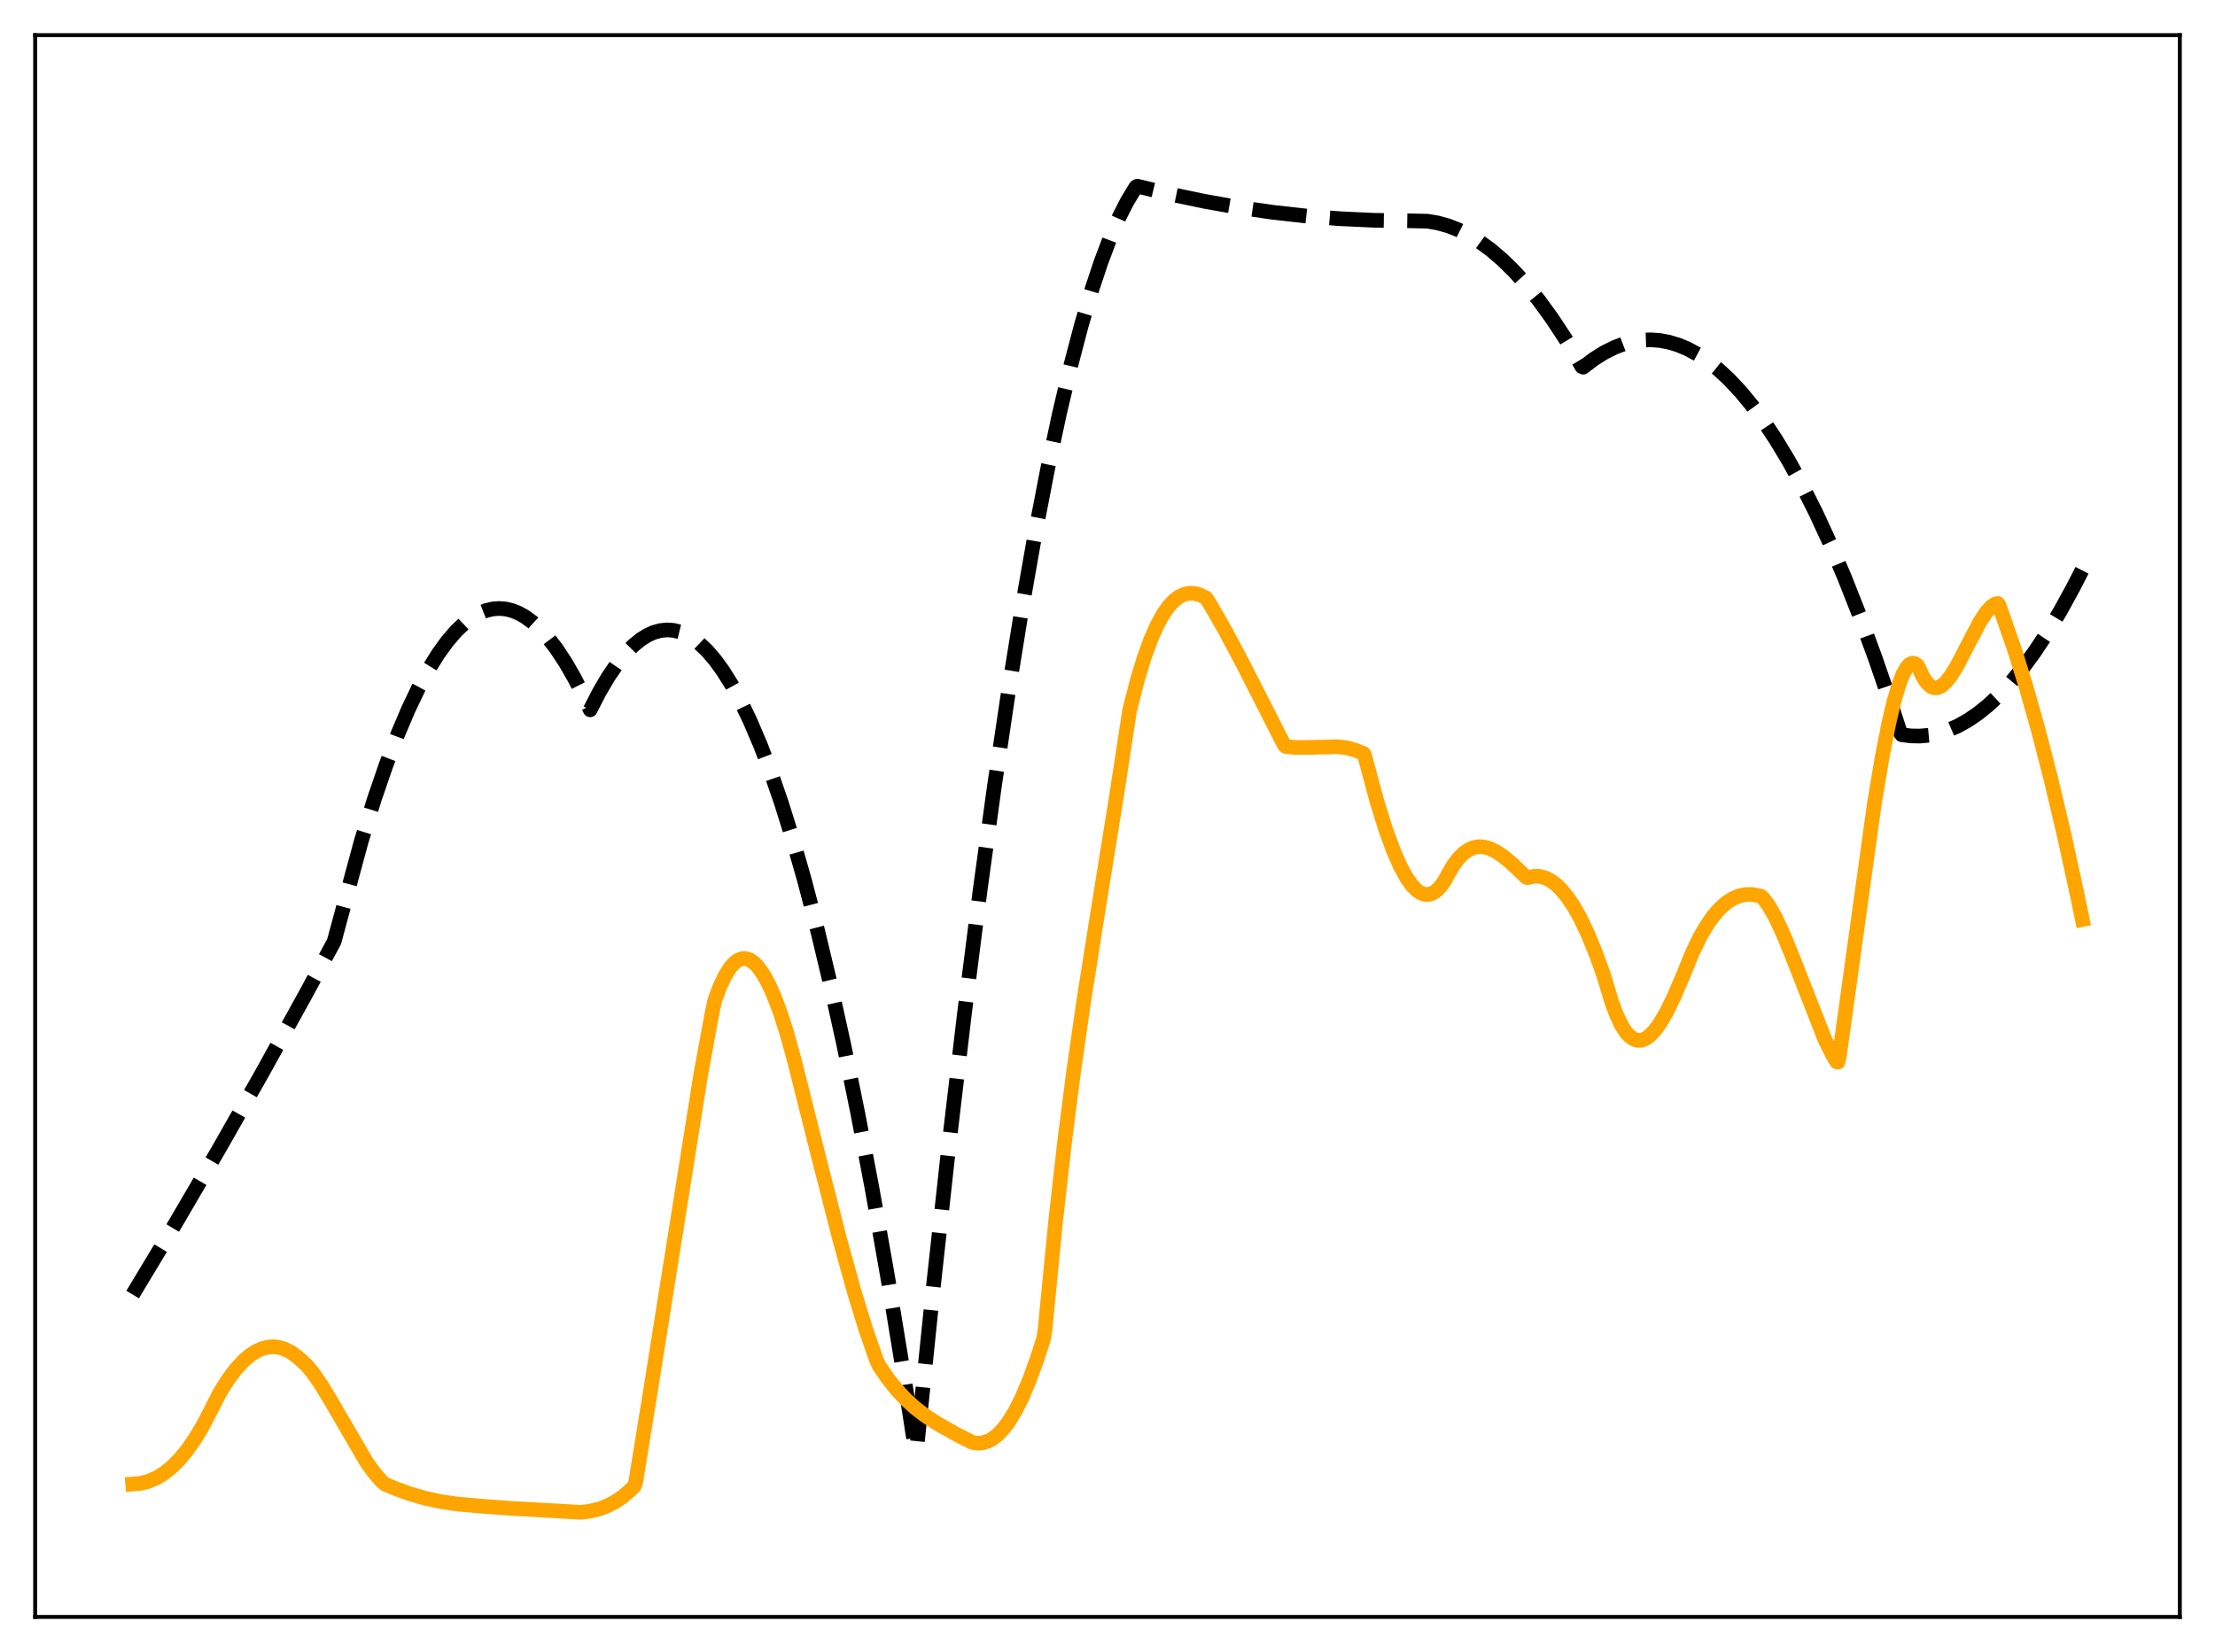 <?xml version="1.0" encoding="utf-8" standalone="no"?>
<!DOCTYPE svg PUBLIC "-//W3C//DTD SVG 1.1//EN"
  "http://www.w3.org/Graphics/SVG/1.1/DTD/svg11.dtd">
<svg xmlns:xlink="http://www.w3.org/1999/xlink" width="453.6pt" height="338.4pt" viewBox="0 0 453.6 338.4" xmlns="http://www.w3.org/2000/svg" version="1.1">
 <defs>
  <style type="text/css">*{stroke-linejoin: round; stroke-linecap: butt}</style>
 </defs>
 <g id="figure_1">
  <g id="patch_1">
   <path d="M 0 338.4 
L 453.6 338.4 
L 453.6 0 
L 0 0 
z
" style="fill: #ffffff"/>
  </g>
  <g id="axes_1">
   <g id="patch_2">
    <path d="M 7.2 331.2 
L 446.4 331.2 
L 446.4 7.2 
L 7.2 7.2 
z
" style="fill: #ffffff"/>
   </g>
   <g id="matplotlib.axis_1"/>
   <g id="matplotlib.axis_2"/>
   <g id="line2d_1">
    <path d="M 27.164 265.163 
L 35.948 250.571 
L 44.732 235.546 
L 53.516 220.089 
L 62.566 203.71 
L 68.422 192.868 
L 74.012 172.204 
L 76.673 163.644 
L 79.069 156.666 
L 81.465 150.375 
L 83.594 145.36 
L 85.724 140.887 
L 87.853 136.958 
L 89.716 133.965 
L 91.58 131.387 
L 93.443 129.225 
L 95.04 127.703 
L 96.637 126.487 
L 98.234 125.575 
L 99.565 125.049 
L 100.896 124.735 
L 102.227 124.633 
L 103.558 124.743 
L 104.889 125.065 
L 106.22 125.599 
L 107.551 126.345 
L 109.148 127.52 
L 110.745 129.001 
L 112.342 130.787 
L 113.939 132.878 
L 115.802 135.704 
L 117.665 138.946 
L 119.529 142.603 
L 120.86 145.393 
L 122.723 141.768 
L 124.586 138.596 
L 126.449 135.878 
L 128.047 133.908 
L 129.644 132.27 
L 131.241 130.966 
L 132.572 130.133 
L 133.903 129.531 
L 135.233 129.161 
L 136.564 129.021 
L 137.895 129.112 
L 139.226 129.435 
L 140.557 129.989 
L 141.888 130.773 
L 143.219 131.789 
L 144.816 133.313 
L 146.413 135.17 
L 148.01 137.359 
L 149.873 140.334 
L 151.737 143.762 
L 153.6 147.643 
L 155.729 152.633 
L 157.859 158.214 
L 159.988 164.387 
L 162.384 172.038 
L 164.78 180.439 
L 167.441 190.651 
L 170.103 201.787 
L 172.765 213.847 
L 175.693 228.181 
L 178.621 243.634 
L 181.815 261.767 
L 185.009 281.231 
L 187.405 296.702 
L 187.671 297.25 
L 191.132 263.597 
L 194.326 234.563 
L 197.52 207.48 
L 200.714 182.347 
L 203.642 161.021 
L 206.57 141.334 
L 209.232 124.858 
L 211.894 109.737 
L 214.556 95.97 
L 216.951 84.737 
L 219.347 74.602 
L 221.476 66.513 
L 223.606 59.291 
L 225.469 53.683 
L 227.332 48.738 
L 229.196 44.457 
L 230.793 41.316 
L 232.39 38.663 
L 232.656 38.268 
L 232.922 38.137 
L 239.843 39.81 
L 246.764 41.258 
L 253.684 42.481 
L 260.605 43.479 
L 267.526 44.252 
L 274.447 44.8 
L 281.367 45.123 
L 288.288 45.221 
L 292.281 45.308 
L 294.41 45.662 
L 296.54 46.254 
L 298.669 47.083 
L 300.799 48.15 
L 302.928 49.454 
L 305.324 51.206 
L 307.719 53.258 
L 310.115 55.612 
L 312.511 58.265 
L 315.172 61.567 
L 317.834 65.24 
L 320.496 69.284 
L 323.424 74.162 
L 323.956 75.097 
L 324.223 75.208 
L 326.352 73.585 
L 328.481 72.24 
L 330.611 71.171 
L 332.474 70.462 
L 334.337 69.965 
L 336.201 69.68 
L 338.064 69.607 
L 339.927 69.745 
L 341.791 70.095 
L 343.654 70.656 
L 345.517 71.43 
L 347.647 72.573 
L 349.776 73.992 
L 351.905 75.689 
L 354.035 77.661 
L 356.431 80.211 
L 358.826 83.111 
L 361.222 86.361 
L 363.617 89.96 
L 366.279 94.371 
L 368.941 99.213 
L 371.869 105.038 
L 374.797 111.387 
L 377.725 118.258 
L 380.919 126.35 
L 384.113 135.064 
L 387.308 144.4 
L 389.171 150.134 
L 389.437 150.494 
L 391.3 150.738 
L 393.164 150.775 
L 395.027 150.606 
L 396.89 150.231 
L 398.753 149.649 
L 400.883 148.73 
L 403.012 147.543 
L 405.142 146.085 
L 407.271 144.357 
L 409.401 142.36 
L 411.796 139.791 
L 414.192 136.88 
L 416.588 133.628 
L 419.249 129.614 
L 421.911 125.179 
L 424.573 120.322 
L 426.436 116.671 
L 426.436 116.671 
" clip-path="url(#p6332682663)" style="fill: none; stroke-dasharray: 11.1,4.8; stroke-dashoffset: 0; stroke: #000000; stroke-width: 3"/>
   </g>
   <g id="line2d_2">
    <path d="M 27.164 303.974 
L 28.761 303.839 
L 30.358 303.444 
L 31.955 302.772 
L 33.552 301.809 
L 35.149 300.536 
L 36.746 298.94 
L 38.343 297.003 
L 39.94 294.709 
L 41.537 292.041 
L 43.135 288.981 
L 44.998 285.296 
L 46.595 282.735 
L 48.192 280.575 
L 49.789 278.818 
L 51.12 277.664 
L 52.451 276.792 
L 53.782 276.204 
L 55.113 275.9 
L 56.177 275.863 
L 57.242 276.009 
L 58.307 276.34 
L 59.638 277.016 
L 60.969 277.987 
L 62.832 279.691 
L 64.163 281.312 
L 65.76 283.627 
L 67.889 287.154 
L 75.076 299.514 
L 76.673 301.718 
L 78.004 303.254 
L 78.803 303.971 
L 80.666 304.787 
L 83.86 305.959 
L 87.055 306.884 
L 90.249 307.578 
L 93.443 308.054 
L 97.968 308.461 
L 104.356 308.947 
L 118.996 309.77 
L 120.86 309.539 
L 122.723 309.08 
L 124.32 308.478 
L 125.917 307.658 
L 127.514 306.587 
L 129.111 305.207 
L 129.91 304.399 
L 130.176 303.618 
L 133.37 283.902 
L 143.485 220.212 
L 145.881 207.159 
L 146.413 204.774 
L 147.478 201.966 
L 148.543 199.746 
L 149.607 198.095 
L 150.406 197.218 
L 151.204 196.642 
L 152.003 196.36 
L 152.801 196.364 
L 153.6 196.645 
L 154.399 197.197 
L 155.197 198.011 
L 156.262 199.492 
L 157.327 201.409 
L 158.391 203.744 
L 159.722 207.225 
L 161.053 211.36 
L 162.65 217.12 
L 167.441 236.179 
L 171.967 253.884 
L 174.895 264.457 
L 177.29 272.266 
L 179.42 278.385 
L 179.952 279.632 
L 181.815 282.369 
L 183.679 284.703 
L 185.542 286.688 
L 187.405 288.379 
L 189.535 290.016 
L 191.93 291.577 
L 195.657 293.688 
L 199.117 295.452 
L 200.182 295.621 
L 201.247 295.544 
L 202.311 295.213 
L 203.376 294.623 
L 204.441 293.765 
L 205.505 292.633 
L 206.57 291.218 
L 207.901 289.04 
L 209.232 286.394 
L 210.829 282.622 
L 212.426 278.233 
L 213.757 274.054 
L 214.023 272.161 
L 216.153 250.375 
L 218.016 233.878 
L 219.879 219.34 
L 222.009 204.534 
L 224.671 187.752 
L 228.663 162.924 
L 231.325 145.545 
L 232.922 139.286 
L 234.253 134.882 
L 235.584 131.178 
L 236.915 128.138 
L 238.246 125.725 
L 239.311 124.218 
L 240.375 123.065 
L 241.44 122.243 
L 242.505 121.732 
L 243.569 121.508 
L 244.634 121.551 
L 245.699 121.84 
L 246.764 122.347 
L 247.03 122.558 
L 247.828 123.793 
L 250.756 128.888 
L 254.483 135.887 
L 262.202 151.069 
L 263.001 152.625 
L 263.267 152.896 
L 265.13 153.096 
L 267.526 153.104 
L 273.914 152.951 
L 275.777 153.186 
L 277.375 153.589 
L 278.972 154.211 
L 279.238 154.34 
L 279.504 154.923 
L 281.9 163.887 
L 283.763 169.888 
L 285.36 174.255 
L 286.691 177.296 
L 288.022 179.752 
L 289.087 181.271 
L 290.151 182.372 
L 290.95 182.912 
L 291.748 183.199 
L 292.547 183.224 
L 293.345 182.98 
L 294.144 182.46 
L 294.943 181.656 
L 295.741 180.56 
L 296.54 179.092 
L 297.604 177.272 
L 298.669 175.839 
L 299.734 174.766 
L 300.799 174.024 
L 301.863 173.584 
L 302.928 173.419 
L 303.993 173.5 
L 305.057 173.8 
L 306.388 174.438 
L 307.719 175.319 
L 309.583 176.855 
L 312.244 179.403 
L 312.511 179.665 
L 312.777 179.772 
L 314.374 179.459 
L 315.439 179.529 
L 316.503 179.836 
L 317.568 180.381 
L 318.633 181.166 
L 319.697 182.191 
L 321.028 183.814 
L 322.359 185.818 
L 323.69 188.207 
L 325.287 191.584 
L 326.884 195.515 
L 328.481 199.974 
L 329.014 201.769 
L 330.079 205.309 
L 331.143 208.132 
L 332.208 210.28 
L 333.007 211.474 
L 333.805 212.33 
L 334.604 212.868 
L 335.402 213.103 
L 336.201 213.053 
L 336.999 212.738 
L 337.798 212.177 
L 338.863 211.077 
L 339.927 209.615 
L 341.258 207.342 
L 342.855 204.07 
L 344.719 199.709 
L 346.582 195.12 
L 348.179 191.842 
L 349.51 189.557 
L 350.841 187.657 
L 352.172 186.121 
L 353.503 184.929 
L 354.833 184.062 
L 356.164 183.501 
L 357.495 183.226 
L 358.826 183.22 
L 360.157 183.462 
L 360.689 183.627 
L 361.222 184.152 
L 362.287 185.638 
L 363.617 187.996 
L 365.215 191.414 
L 367.078 195.98 
L 373.732 212.959 
L 375.329 216.155 
L 376.128 217.489 
L 376.394 217.572 
L 376.66 216.409 
L 383.847 164.586 
L 385.444 155.062 
L 386.775 148.272 
L 387.84 143.744 
L 388.905 140.135 
L 389.703 138.098 
L 390.502 136.683 
L 391.034 136.107 
L 391.567 135.84 
L 392.099 135.896 
L 392.631 136.287 
L 392.897 136.666 
L 393.696 138.469 
L 394.495 139.739 
L 395.293 140.528 
L 395.825 140.808 
L 396.358 140.904 
L 396.89 140.83 
L 397.689 140.428 
L 398.487 139.715 
L 399.552 138.361 
L 400.883 136.171 
L 402.746 132.569 
L 405.408 127.459 
L 406.739 125.421 
L 407.804 124.249 
L 408.602 123.718 
L 409.135 123.62 
L 409.401 124.045 
L 412.595 133.214 
L 414.991 140.949 
L 417.386 149.447 
L 420.048 159.775 
L 422.71 171.033 
L 425.372 183.217 
L 426.436 188.348 
L 426.436 188.348 
" clip-path="url(#p6332682663)" style="fill: none; stroke: #ffa500; stroke-width: 3; stroke-linecap: square"/>
   </g>
   <g id="patch_3">
    <path d="M 7.2 331.2 
L 7.2 7.2 
" style="fill: none; stroke: #000000; stroke-width: 0.8; stroke-linejoin: miter; stroke-linecap: square"/>
   </g>
   <g id="patch_4">
    <path d="M 446.4 331.2 
L 446.4 7.2 
" style="fill: none; stroke: #000000; stroke-width: 0.8; stroke-linejoin: miter; stroke-linecap: square"/>
   </g>
   <g id="patch_5">
    <path d="M 7.2 331.2 
L 446.4 331.2 
" style="fill: none; stroke: #000000; stroke-width: 0.8; stroke-linejoin: miter; stroke-linecap: square"/>
   </g>
   <g id="patch_6">
    <path d="M 7.2 7.2 
L 446.4 7.2 
" style="fill: none; stroke: #000000; stroke-width: 0.8; stroke-linejoin: miter; stroke-linecap: square"/>
   </g>
  </g>
 </g>
 <defs>
  <clipPath id="p6332682663">
   <rect x="7.2" y="7.2" width="439.2" height="324"/>
  </clipPath>
 </defs>
</svg>
